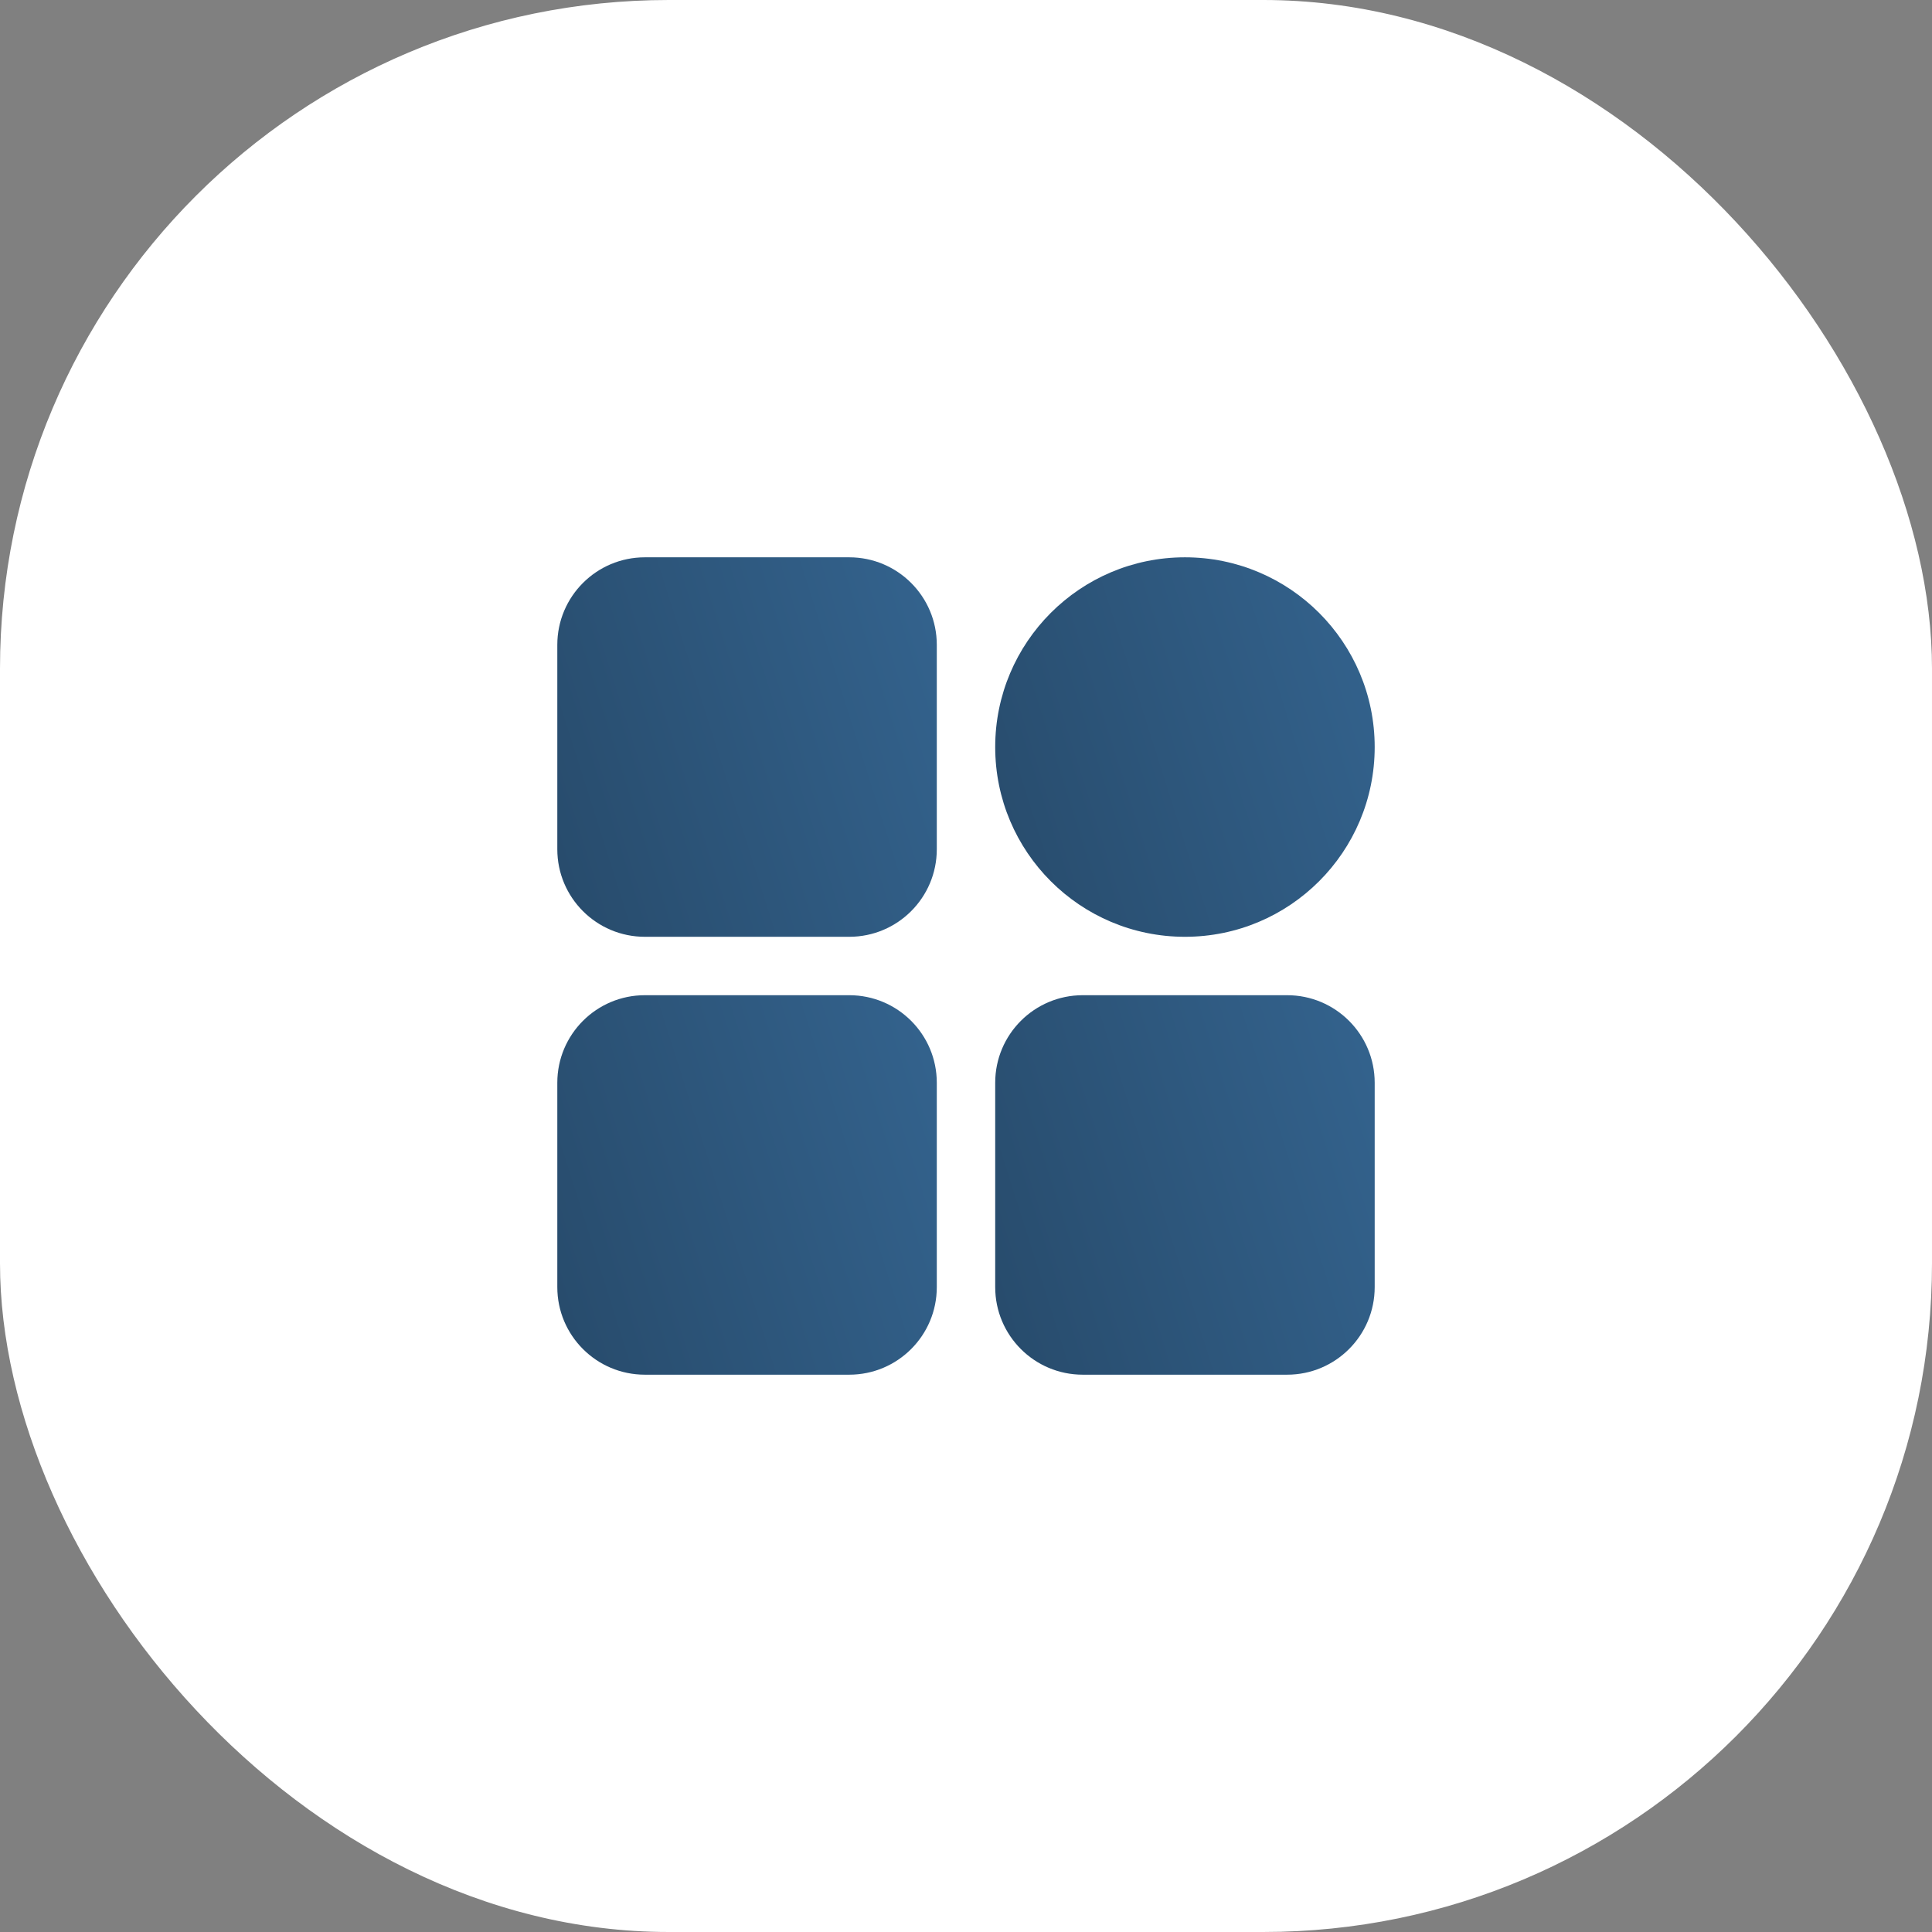 <svg width="52" height="52" viewBox="0 0 52 52" fill="none" xmlns="http://www.w3.org/2000/svg">
<rect x="0" y="0" width="52" height="52" fill="#808080" stroke="none"/>
<rect width="52" height="52" rx="18" fill="white"/>
<path d="M22.857 15H17.357C16.055 15 15 16.055 15 17.357V22.857C15 24.159 16.055 25.214 17.357 25.214H22.857C24.159 25.214 25.214 24.159 25.214 22.857V17.357C25.214 16.055 24.159 15 22.857 15Z" fill="url(#paint0_linear_627_256)"/>
<path d="M31.893 25.214C34.714 25.214 37 22.928 37 20.107C37 17.287 34.714 15 31.893 15C29.073 15 26.786 17.287 26.786 20.107C26.786 22.928 29.073 25.214 31.893 25.214Z" fill="url(#paint1_linear_627_256)"/>
<path d="M34.643 26.786H29.143C27.841 26.786 26.786 27.841 26.786 29.143V34.643C26.786 35.945 27.841 37 29.143 37H34.643C35.945 37 37 35.945 37 34.643V29.143C37 27.841 35.945 26.786 34.643 26.786Z" fill="url(#paint2_linear_627_256)"/>
<path d="M22.857 26.786H17.357C16.055 26.786 15 27.841 15 29.143V34.643C15 35.945 16.055 37 17.357 37H22.857C24.159 37 25.214 35.945 25.214 34.643V29.143C25.214 27.841 24.159 26.786 22.857 26.786Z" fill="url(#paint3_linear_627_256)"/>
<defs>
<linearGradient id="paint0_linear_627_256" x1="48.608" y1="44.153" x2="12.676" y2="55.552" gradientUnits="userSpaceOnUse">
<stop stop-color="#417DB3"/>
<stop offset="1" stop-color="#1C354C"/>
</linearGradient>
<linearGradient id="paint1_linear_627_256" x1="60.394" y1="44.153" x2="24.462" y2="55.552" gradientUnits="userSpaceOnUse">
<stop stop-color="#417DB3"/>
<stop offset="1" stop-color="#1C354C"/>
</linearGradient>
<linearGradient id="paint2_linear_627_256" x1="60.394" y1="55.939" x2="24.462" y2="67.337" gradientUnits="userSpaceOnUse">
<stop stop-color="#417DB3"/>
<stop offset="1" stop-color="#1C354C"/>
</linearGradient>
<linearGradient id="paint3_linear_627_256" x1="48.608" y1="55.939" x2="12.676" y2="67.337" gradientUnits="userSpaceOnUse">
<stop stop-color="#417DB3"/>
<stop offset="1" stop-color="#1C354C"/>
</linearGradient>
</defs>
</svg>
